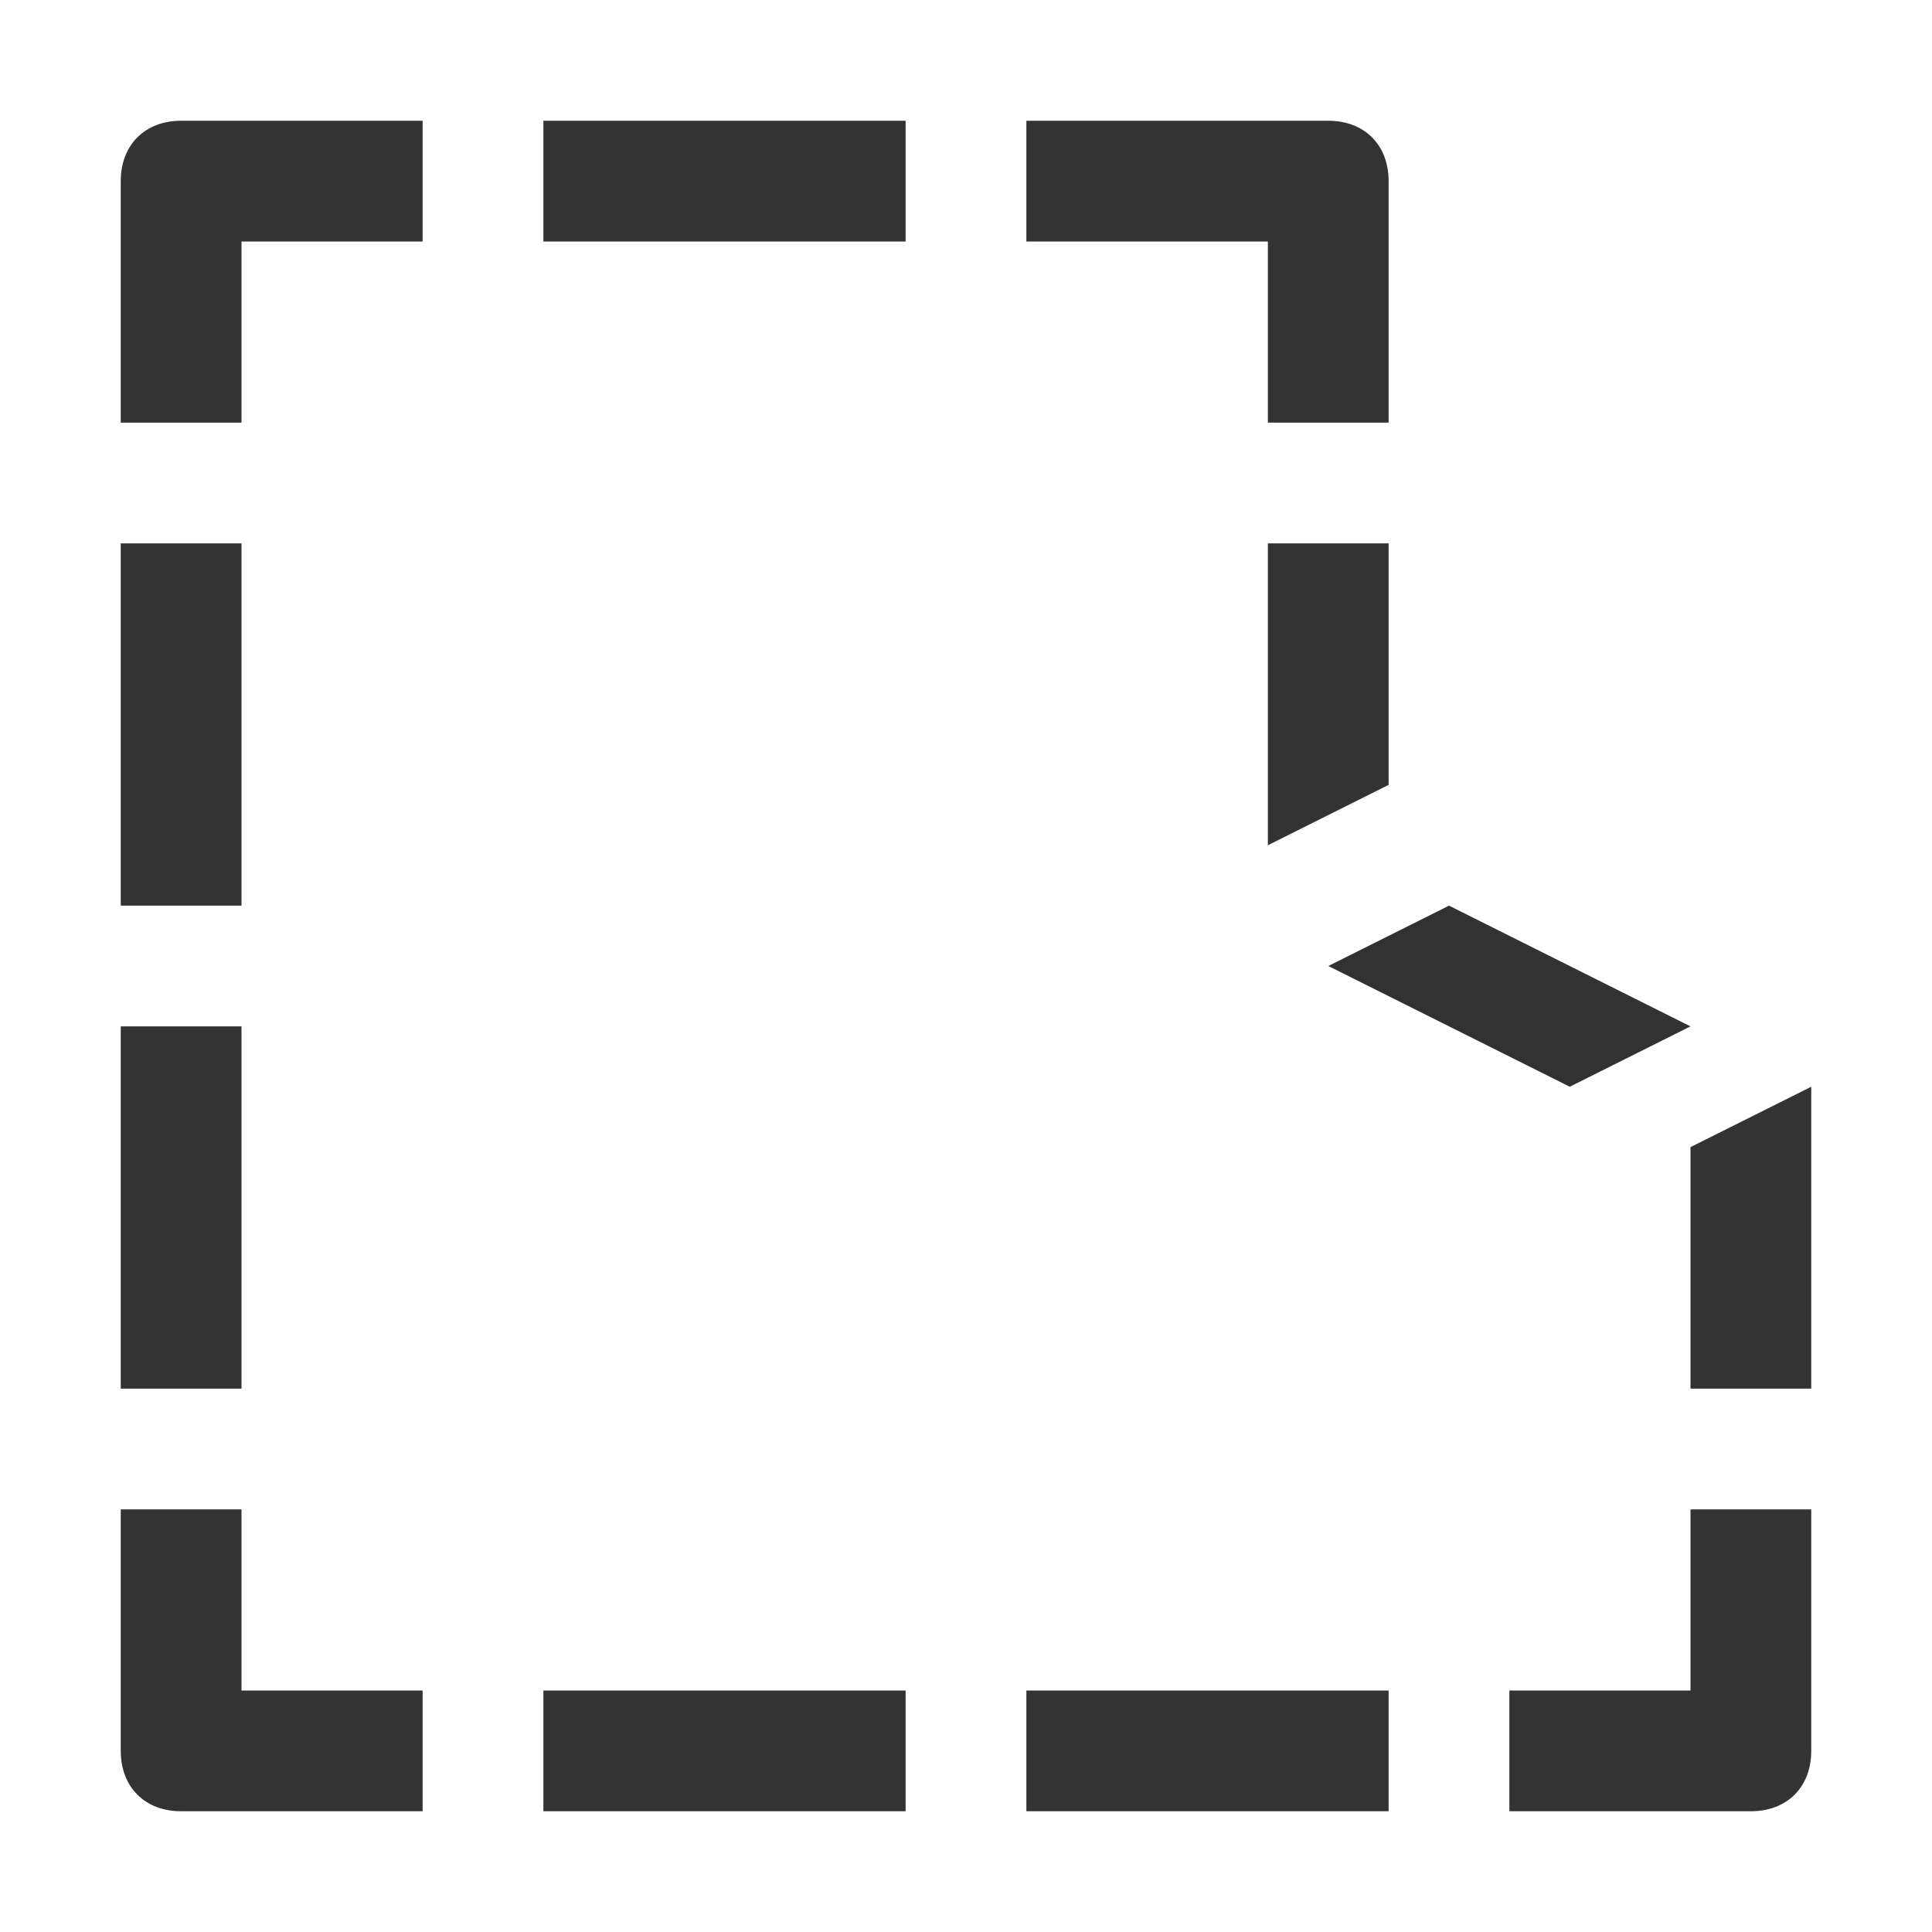 <svg version="1.1" id="Layer_1" xmlns="http://www.w3.org/2000/svg" xmlns:xlink="http://www.w3.org/1999/xlink" x="0px" y="0px" viewBox="0 0 32 32" style="enable-background:new 0 0 32 32;" xml:space="preserve" fill="#333" width="32px" height="32px">
<style type="text/css">
	.primary{fill:#333333;}
</style>
<path class="primary" d="M22,16l2-1l4,2l-2,1L22,16z M9,30h6v-2H9V30z M23,9h-2v5l2-1V9z M17,30h6v-2h-6V30z M15,2H9v2h6V2z M28,19v4h2v-5L28,19z M4,9H2v6h2V9z M28,28h-3v2h4c0.6,0,1-0.4,1-1v-4h-2V28z M4,25H2v4c0,0.6,0.4,1,1,1h4v-2H4V25z M21,7h2V3c0-0.6-0.4-1-1-1h-5v2h4V7z M4,17H2v6h2V17z M4,4h3V2H3C2.4,2,2,2.4,2,3v4h2V4z"/>
</svg>
